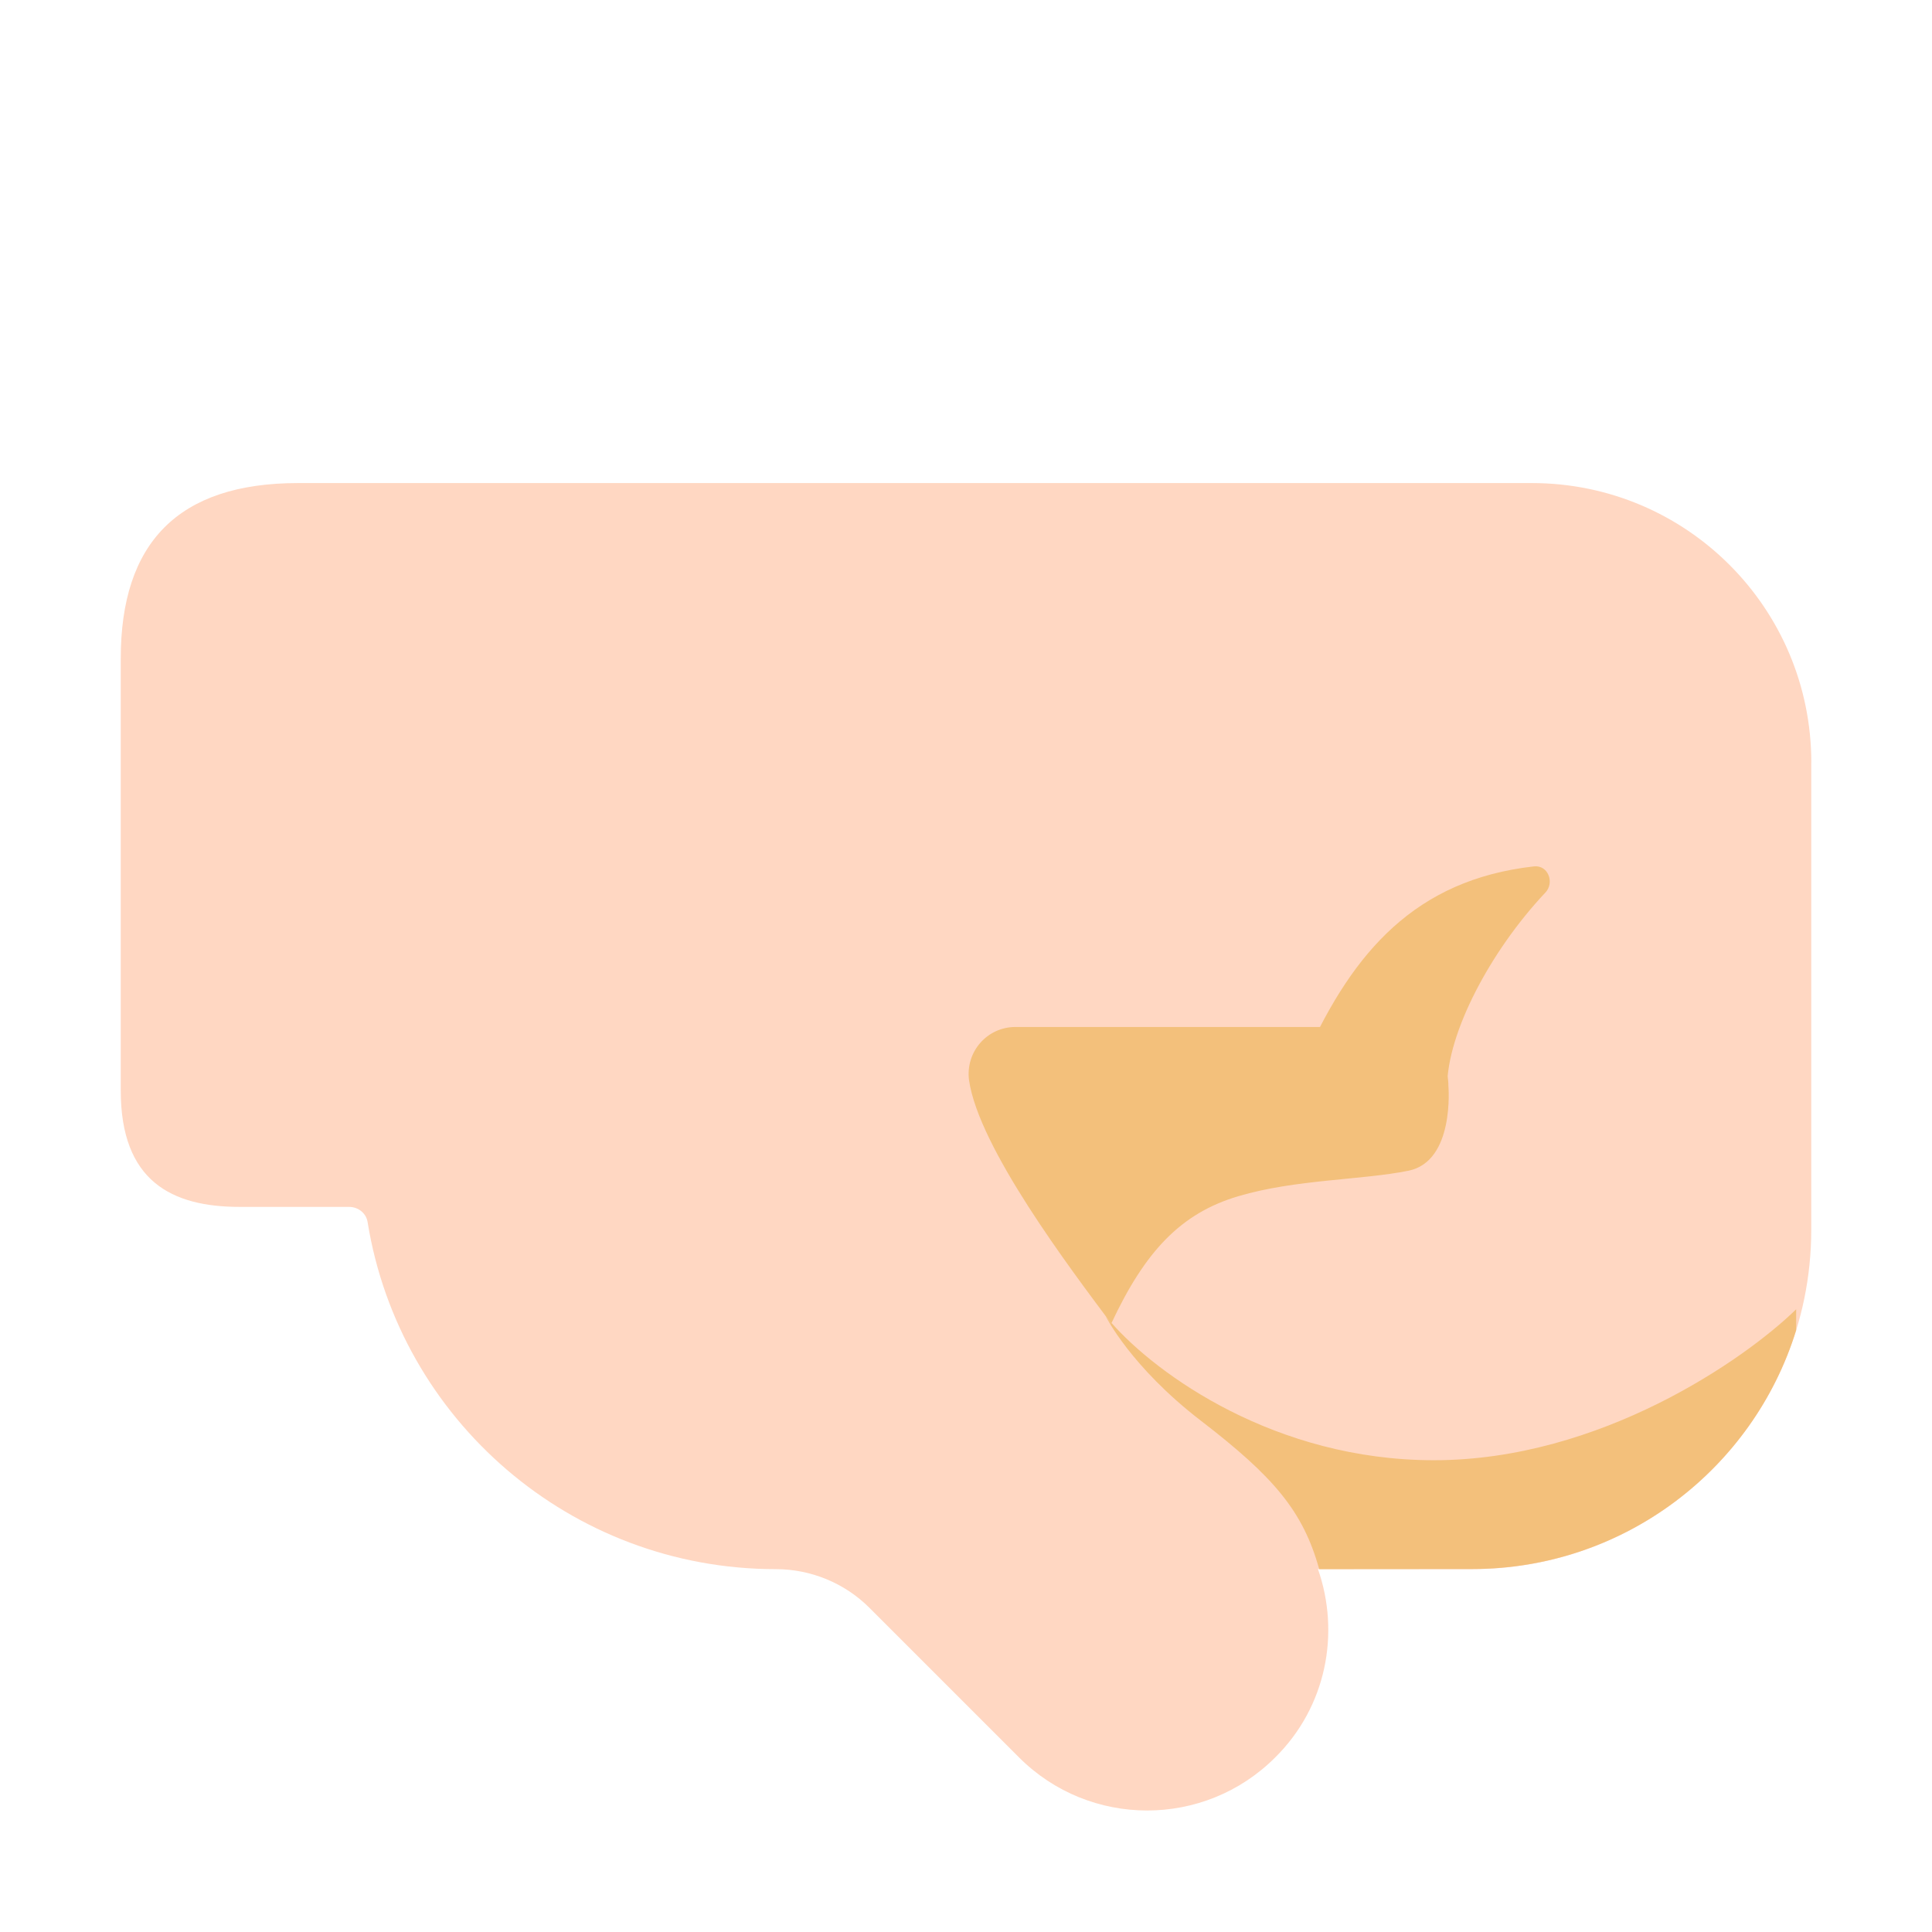 <svg fill="none" height="32" viewBox="0 0 32 32" width="32" xmlns="http://www.w3.org/2000/svg"><path d="m0 0h9.688v6.812h-9.688z" fill="#f3c07b" transform="matrix(-1 0 0 1 25 16)"/><path d="m30 12.63v7.74c0 3.11-2.52 5.62-5.62 5.62h-2.55c.37 1.06.14 2.28-.71 3.12-1.17 1.17-3.07 1.17-4.24 0l-2.48-2.48c-.41-.41-.97-.64-1.55-.64-3.4 0-6.23-2.48-6.76-5.74-.02-.15-.15-.26-.31-.26h-1.811c-1.125 0-1.969-.427-1.969-1.927v-7.156c0-1.906.94-2.906 2.938-2.906h20.433c2.56 0 4.63 2.07 4.63 4.63zm-11.594 9.292c.56-1.2 1.156-1.828 2.104-2.109s2.047-.266 2.818-.422c.771-.156.662-1.401.662-1.401 0-.54-.44-.98-.98-.98h-6.19c-.47 0-.83.41-.77.88.16 1.12 1.676 3.122 2.356 4.032z" fill="#ffd7c2"/><g fill="#f3c07b"><path clip-rule="evenodd" d="m21.85 25.99c-.268-.964-.755-1.532-1.96-2.459-1.165-.896-1.578-1.734-1.578-1.734.001.002.003.004.004.005.011.014.021.028.032.042.02.027.039.052.058.077.001-.003.003-.006.004-.009.752.854 2.713 2.274 5.34 2.274 2.75 0 5.146-1.667 6-2.5v.346c-.709 2.295-2.848 3.956-5.37 3.956z" fill-rule="evenodd"/><path d="m25.595 14.785c-.923.981-1.626 2.336-1.626 3.215l-2.328-.531c.773-1.694 1.796-2.897 3.766-3.119.232-.026.348.266.188.436z"/></g></svg>